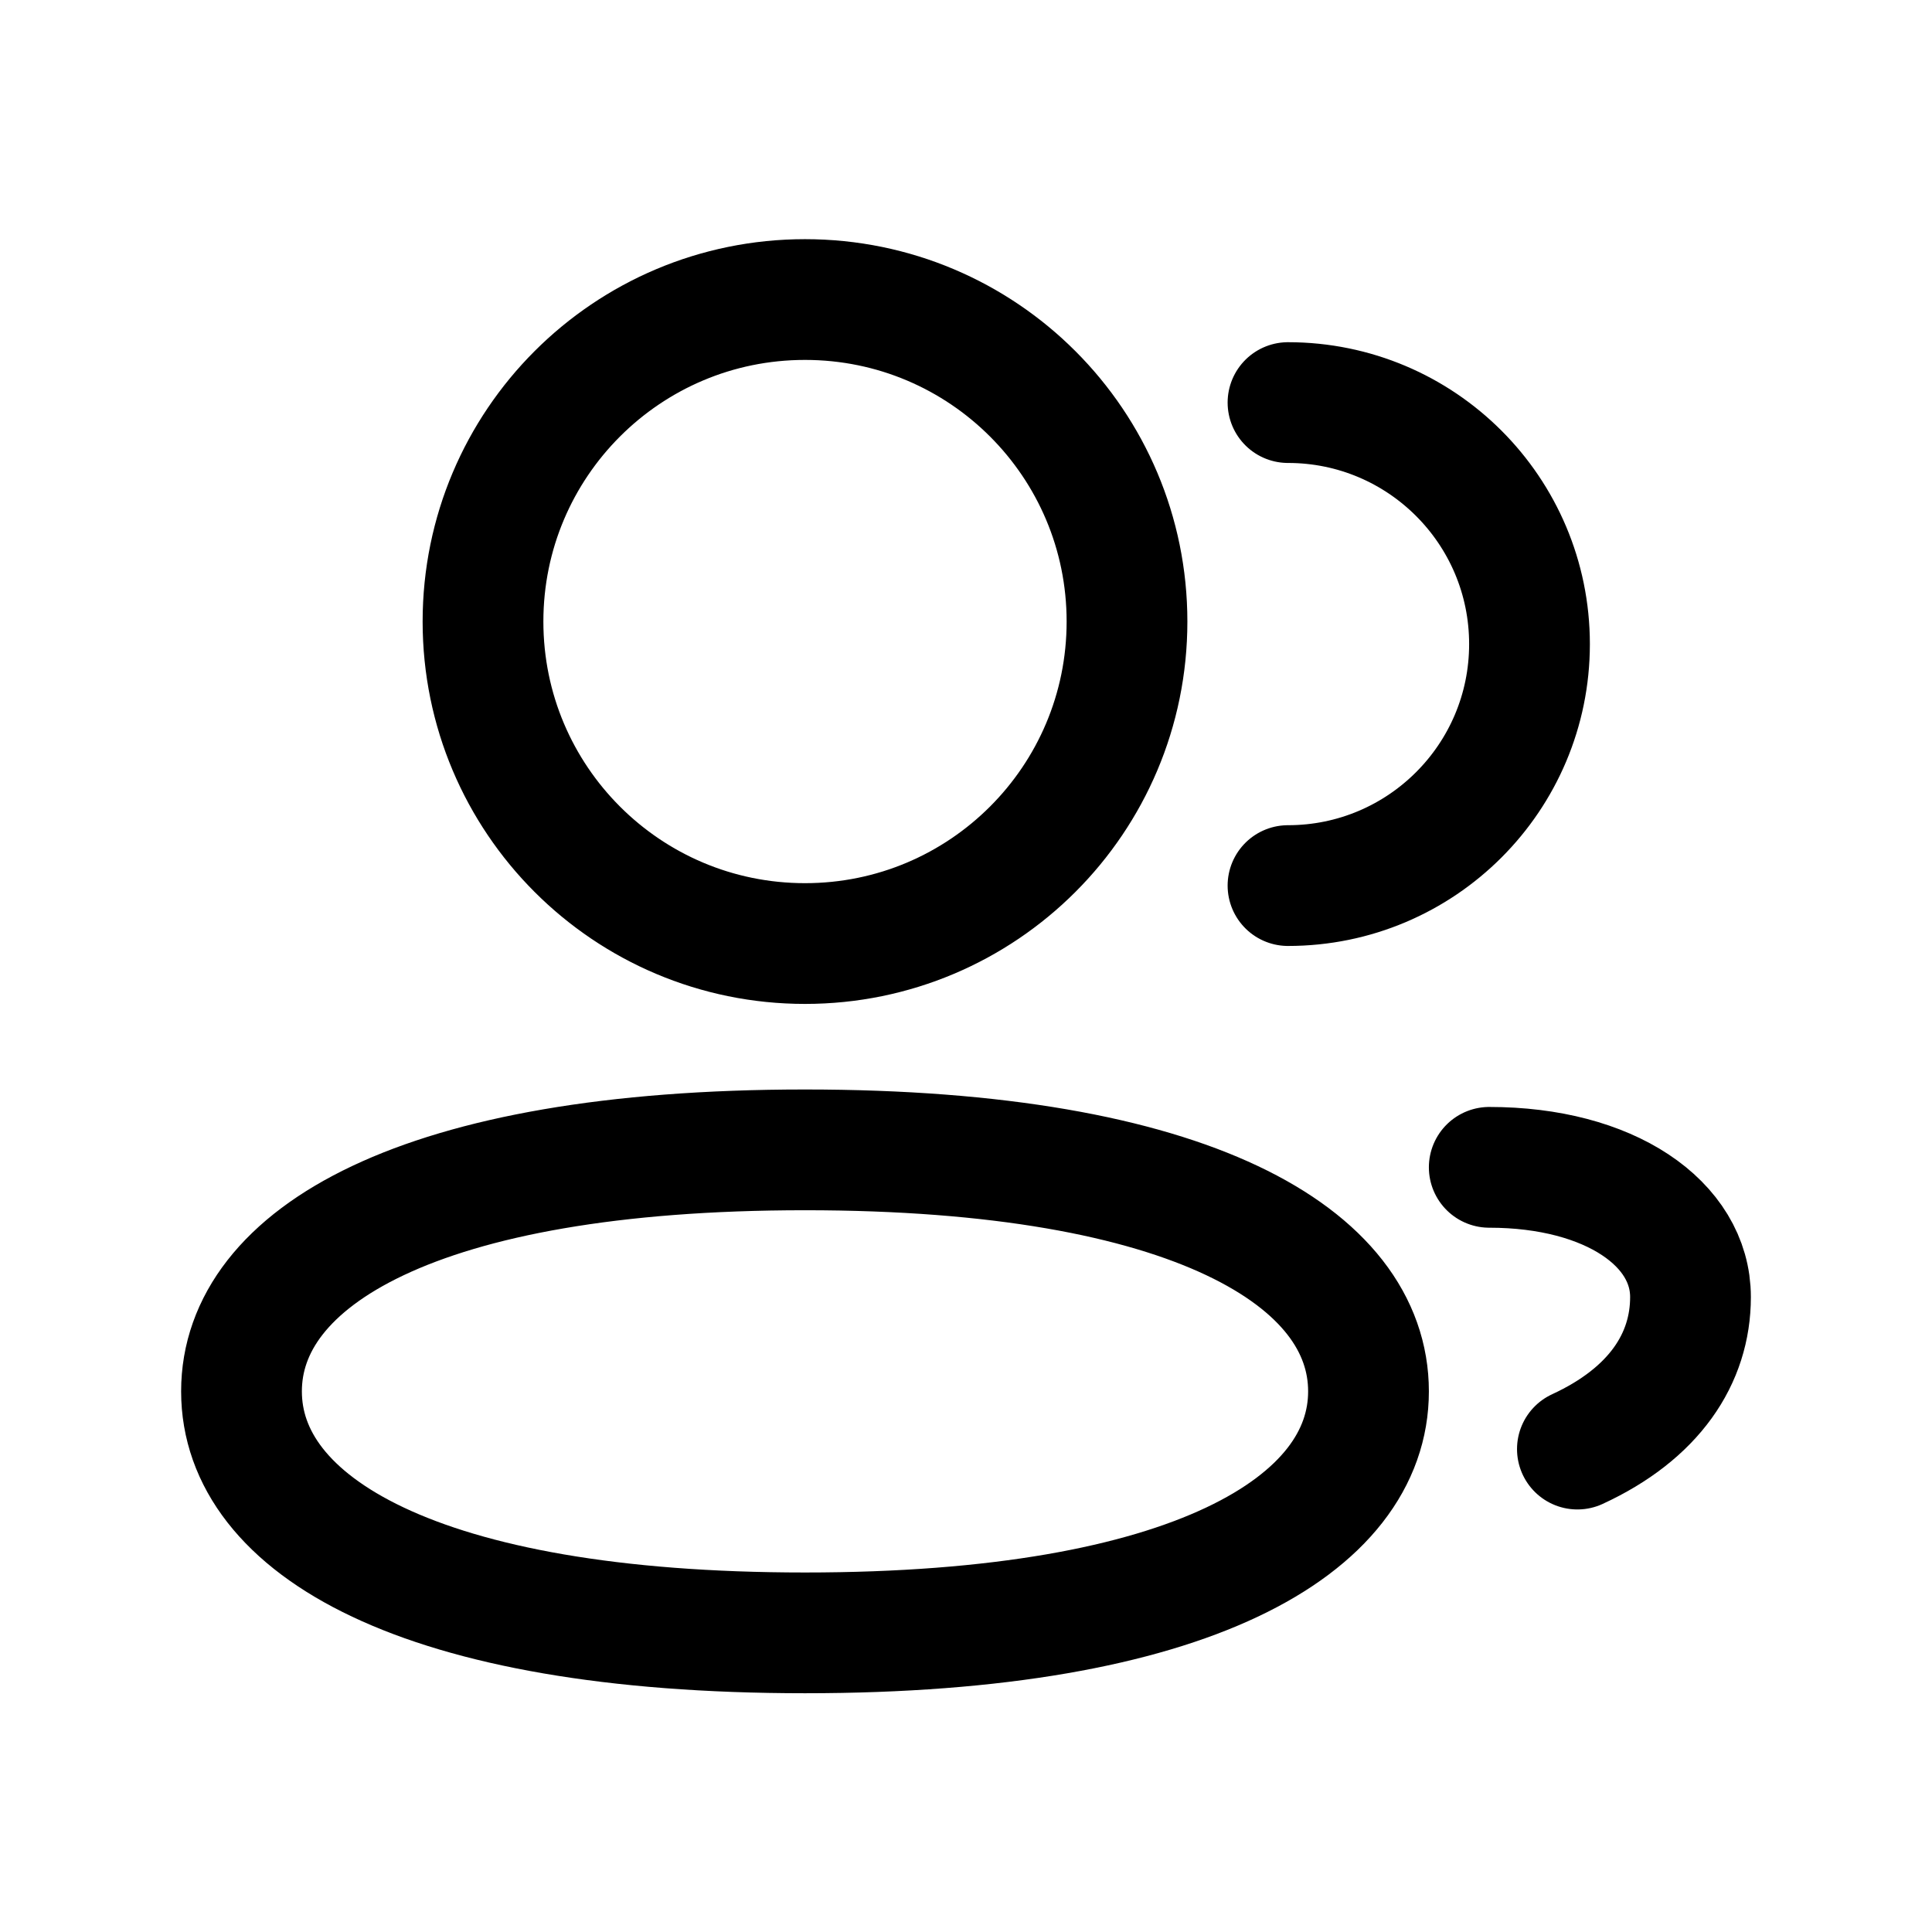 <svg xmlns="http://www.w3.org/2000/svg" width="24" height="24" viewBox="0 0 24 24">
    <g fill="none" fill-rule="evenodd" stroke-linecap="round" stroke-linejoin="round">
        <g stroke="#000" stroke-width="1.5">
            <g>
                <g>
                    <g>
                        <g>
                            <path d="M10 14.283c4.813 0 7 1.343 7 3 0 1.656-2.188 3-7 3-4.813 0-7-1.344-7-3 0-1.657 2.188-3 7-3zM10 3.72c2.21 0 4 1.79 4 4s-1.79 4-4 4-4-1.79-4-4 1.79-4 4-4zM16 11c1.657 0 3-1.343 3-3s-1.343-3-3-3M19.595 18c.954-.44 1.405-1.123 1.405-1.889 0-.91-1-1.611-2.5-1.611" transform="translate(-20 -1070) translate(0 714) translate(0 340) translate(20 16) translate(0 .001)"/>
                        </g>
                    </g>
                </g>
            </g>
        </g>
    </g>
</svg>
